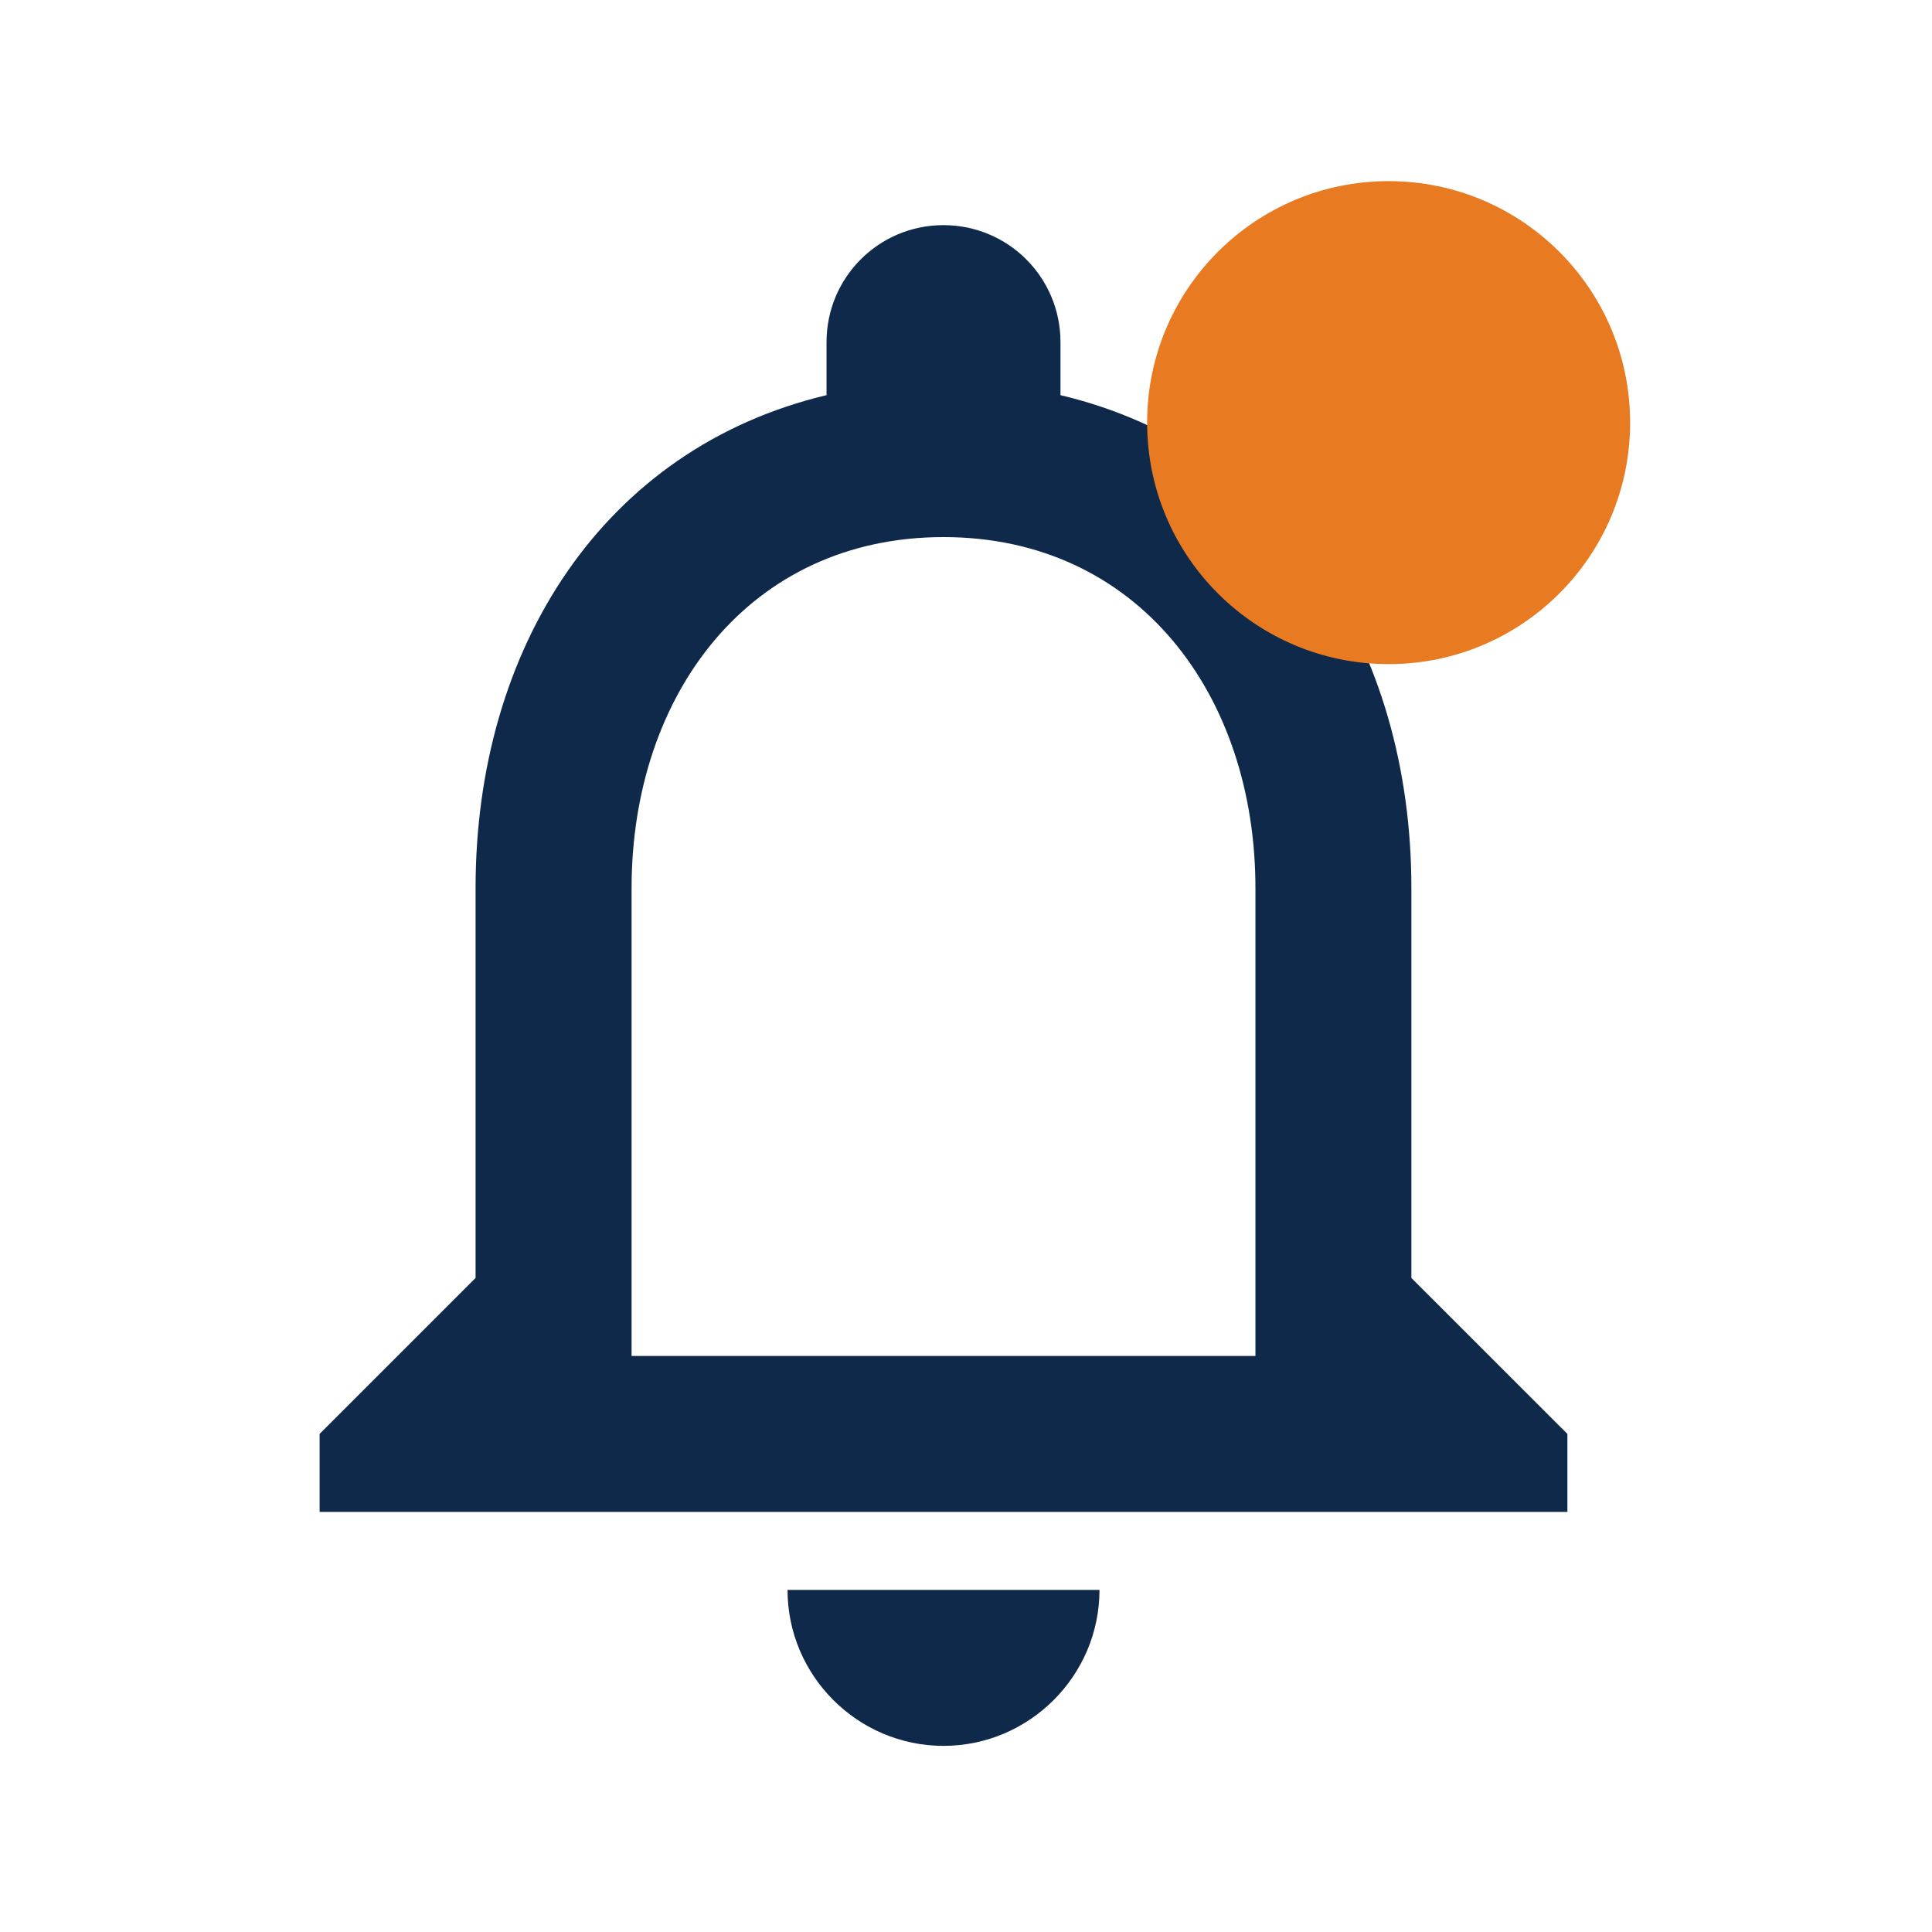 <svg width="32" height="32" viewBox="0 0 32 32" fill="none" xmlns="http://www.w3.org/2000/svg">
<path d="M15.627 28.917C17.048 28.917 18.211 27.755 18.211 26.334H13.044C13.044 27.755 14.206 28.917 15.627 28.917ZM23.377 21.167V14.709C23.377 10.743 21.272 7.424 17.565 6.545V5.667C17.565 4.595 16.699 3.729 15.627 3.729C14.555 3.729 13.69 4.595 13.69 5.667V6.545C9.996 7.424 7.877 10.73 7.877 14.709V21.167L5.294 23.75V25.042H25.961V23.75L23.377 21.167ZM20.794 22.459H10.461V14.709C10.461 11.505 12.411 8.896 15.627 8.896C18.843 8.896 20.794 11.505 20.794 14.709V22.459Z" fill="#0F294A"/>
<circle cx="23" cy="7" r="4" fill="#E87B22"/>
</svg>
